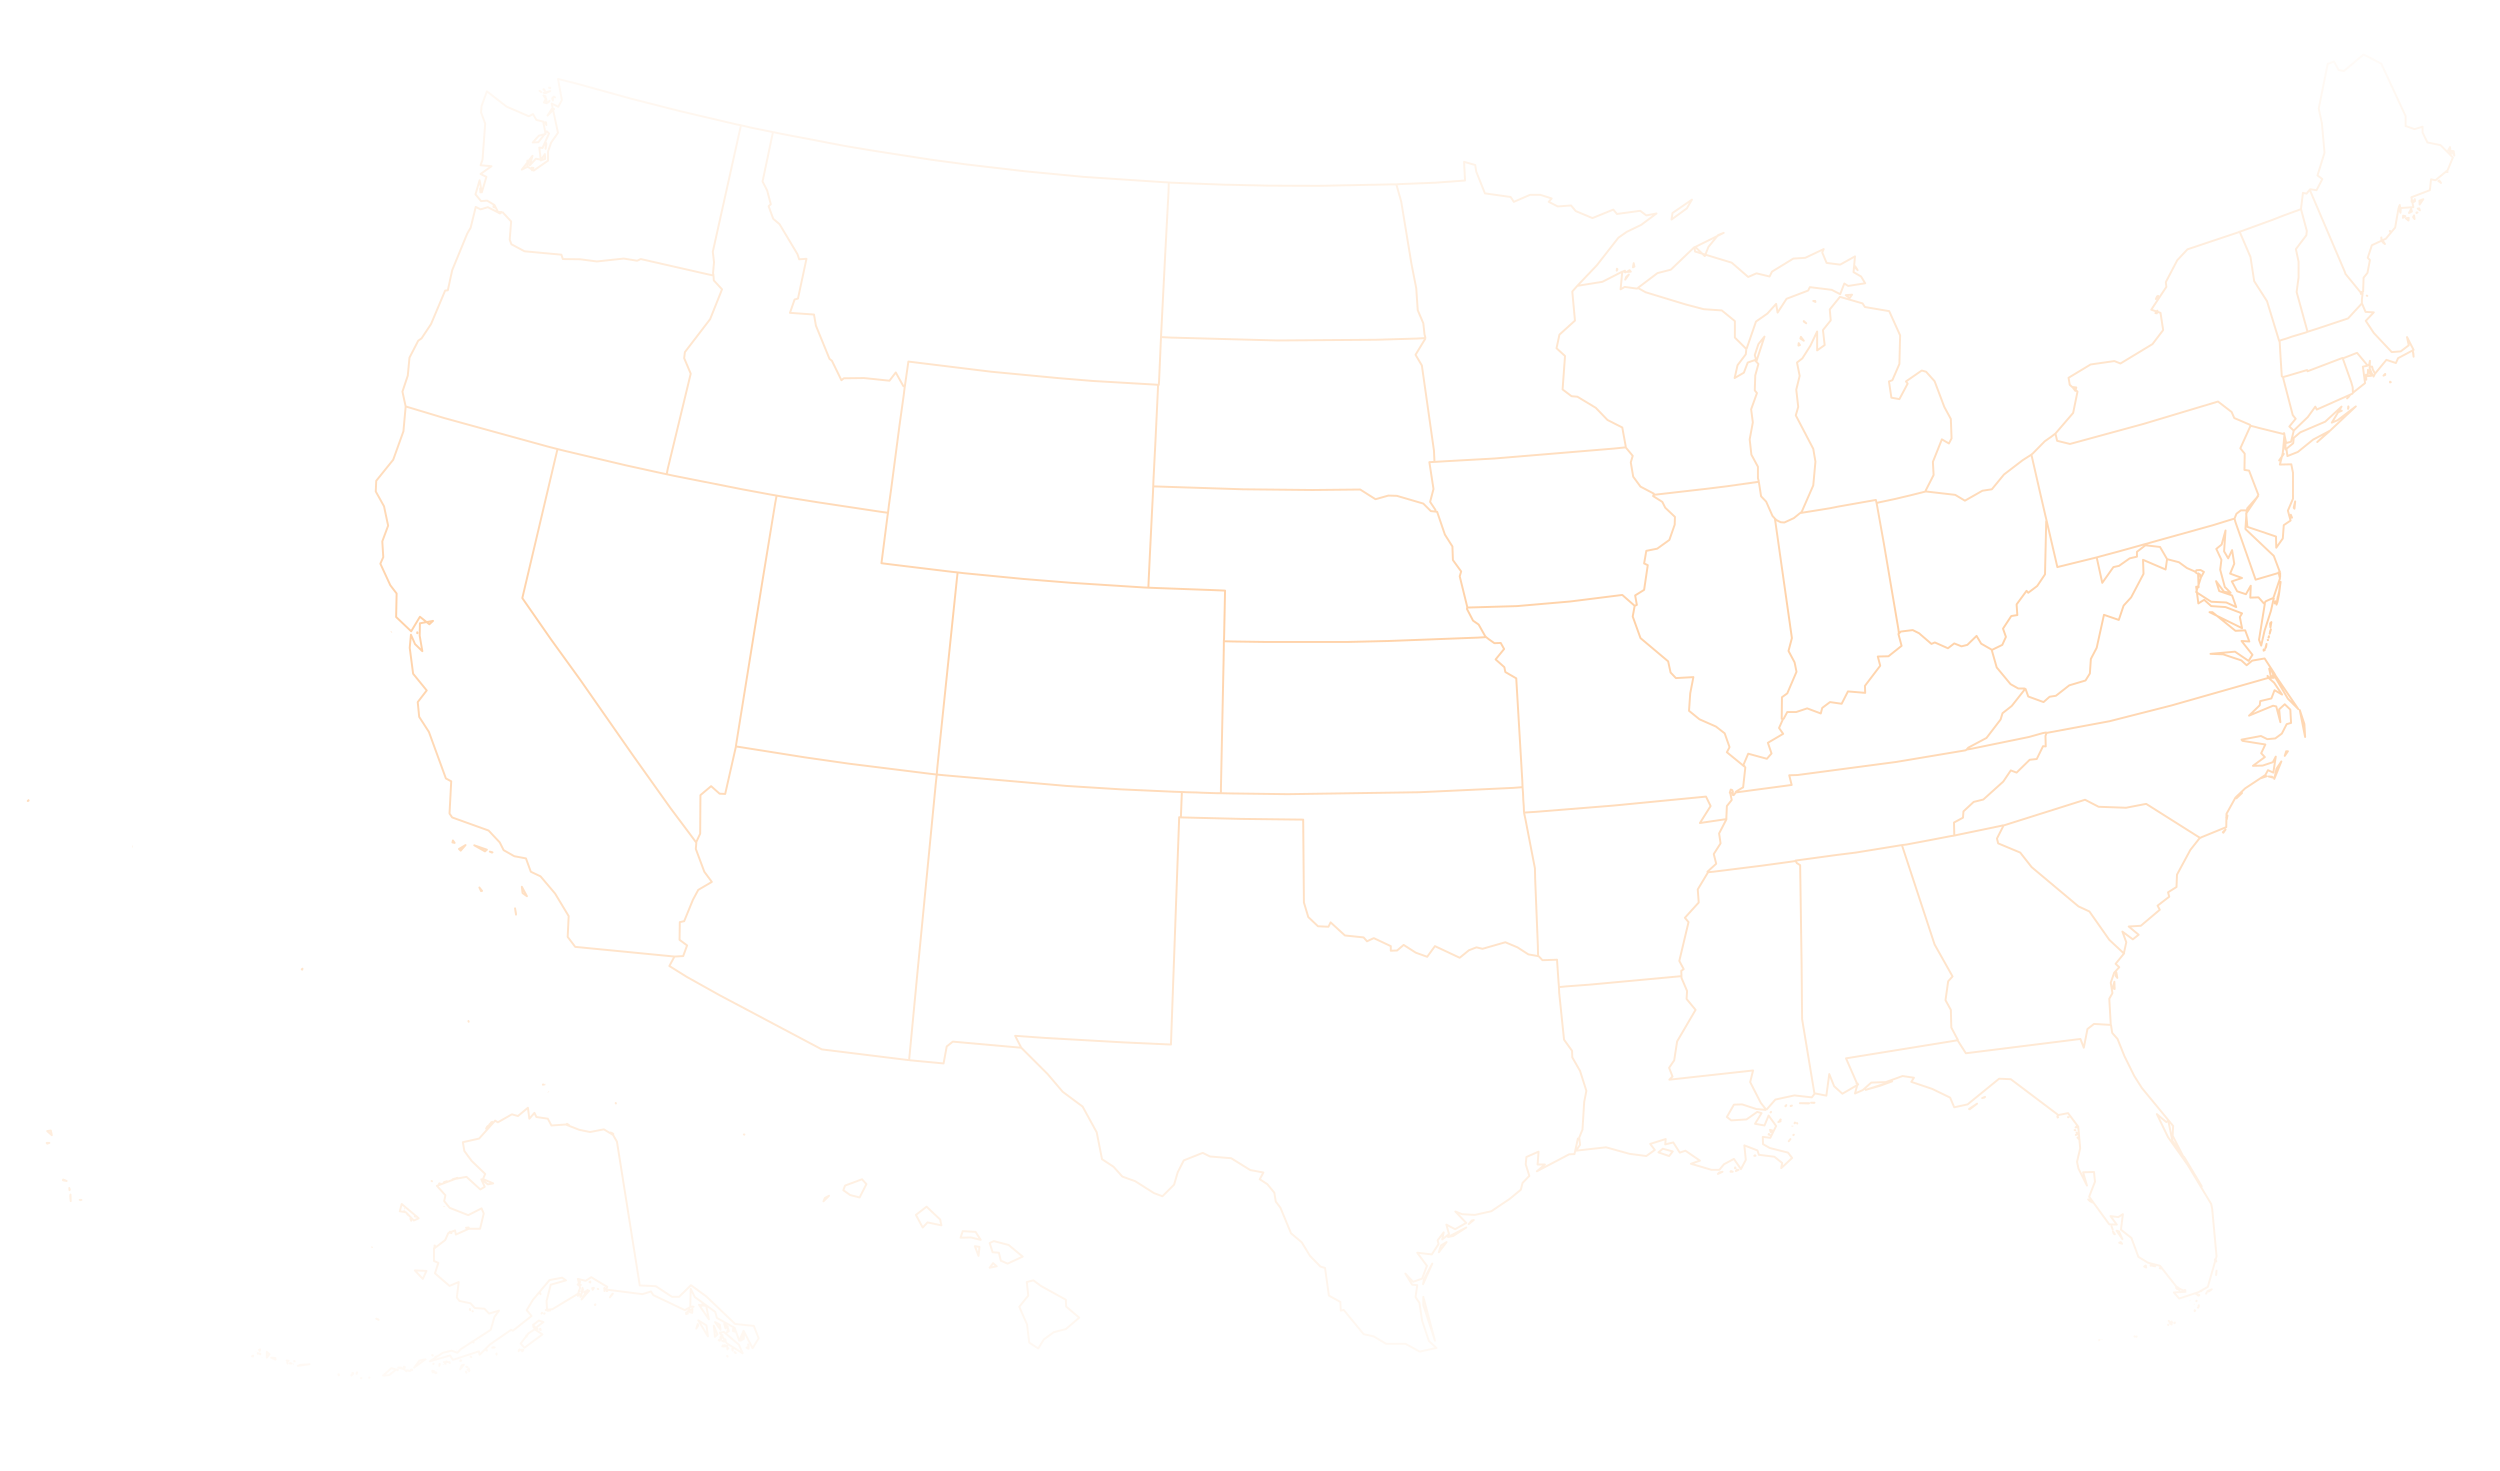 <svg width="1280" height="753" viewBox="0 0 1280 753" fill="none" xmlns="http://www.w3.org/2000/svg">
<g clip-path="url(#clip0_100_39)">
<mask id="mask0_100_39" style="mask-type:alpha" maskUnits="userSpaceOnUse" x="0" y="0" width="1280" height="753">
<rect width="1280" height="753" fill="url(#paint0_linear_100_39)"/>
</mask>
<g mask="url(#mask0_100_39)">
<path d="M1181.46 169.856L1180.59 170.228L1173.51 172.337L1171.03 173.206L1168.17 174.075L1167.18 174.447M1181.46 169.856L1186.56 168.242L1202.21 163.031L1209.29 155.337M1181.46 169.856L1175.87 149.505L1176.87 142.06V133.994L1175.5 127.541L1180.84 120.468L1181.09 118.234L1178.11 107.066M1167.18 174.447V174.819L1167.55 181.272L1167.92 187.228L1168.29 192.688L1168.92 193.06M1167.18 174.447L1166.93 174.571L1160.72 154.22L1154.13 143.921L1152.27 131.636L1146.68 118.607M1168.92 193.06L1171.15 192.44L1181.22 189.462L1181.46 190.082L1199.36 183.257L1199.48 183.505M1168.92 193.06L1169.16 194.301L1173.89 212.542L1175.38 214.404L1172.15 218.374L1174.38 220.484M1199.48 183.505L1201.09 182.885L1206.81 180.651L1212.28 187.228M1199.48 183.505L1199.98 184.87L1203.83 195.666L1204.57 198.272L1204.7 201.25M1212.28 187.228L1213.02 186.608L1213.39 184.746L1213.27 187.724M1212.28 187.228L1209.79 187.724L1210.91 196.162L1204.95 200.878L1204.7 201.25M1213.27 187.724H1214.51L1214.89 189.213L1216 191.323M1213.27 187.724V188.593L1214.14 190.827L1215.26 192.812L1216 191.323M1216 191.323L1221.84 184.25L1226.69 185.863L1227.81 183.381L1235.76 179.162L1232.4 172.586L1233.27 176.805L1229.17 179.907L1224.58 180.279L1215.38 170.476L1211.28 164.272L1215.38 159.928L1211.16 159.68L1209.42 155.585L1209.29 155.337M1209.29 155.337L1209.29 153.352L1209.67 150.125L1208.8 150.498L1208.67 149.753M714.94 94.409L717.425 103.22L722.643 134.986L725.128 147.644L725.874 158.812L728.731 165.512L729.352 171.221L729.849 173.082M714.94 94.409L716.183 94.285L734.943 93.541L750.1 92.424L749.603 82.869L755.318 84.482L755.815 87.833L760.288 99.001L773.458 100.862L775.073 103.344L783.397 99.745H788.615L794.454 101.606L792.964 103.344L797.56 105.701L804.394 105.205L806.754 108.059L815.327 111.658L826.012 107.315L827.875 109.548L839.802 107.935L842.908 110.293L848.126 109.3L840.299 115.132L832.845 118.731L828.621 121.709L817.563 135.855L807.872 146.03M714.94 94.409H712.331L674.811 95.154L648.596 95.03L626.108 94.533L599.769 93.541L598.403 93.417M729.849 173.082L729.725 173.454L724.755 181.644L727.986 187.104L734.198 230.783L734.446 236.491M729.849 173.082L725.625 173.33L704.628 173.951L654.062 174.323L599.272 172.834L594.427 172.586M734.446 236.491L740.658 236.119L765.133 234.754L826.26 229.667L832.348 229.046M734.446 236.491L731.837 236.616L733.949 250.389L732.21 256.966L734.943 261.061V261.93M832.348 229.046V228.426L830.608 218.871L823.03 215.024L817.066 208.82L807.624 203.111L804.642 202.863L800.045 199.389L801.288 182.264L796.939 178.294L798.43 171.345L806.381 164.147L805.015 149.257L807.872 146.03M832.348 229.046L835.951 233.389L834.957 236.74L836.199 244.061L839.927 249.149L846.76 252.747L846.636 253.368M807.872 146.03L807.997 146.279L820.421 144.293L830.608 139.081L829.739 148.14L831.851 146.899L838.187 147.768L838.56 147.395M395.766 67.606L399.244 68.351L432.292 74.679L447.077 77.161L476.646 81.752L495.158 84.234L524.976 87.709L554.918 90.563L596.042 93.293L598.403 93.417M395.766 67.606L390.423 92.92L392.784 97.512L394.648 104.585L393.529 105.577L395.89 112.03L399.12 114.76L408.314 130.147L409.184 132.753L412.911 132.505L408.562 152.855L406.823 153.352L404.463 160.177L416.762 161.045L417.756 166.753L424.714 183.754L425.956 184.746L430.802 194.673L432.044 193.681L442.356 193.557L455.401 194.922L458.632 190.702L462.483 197.651L463.228 198.024M395.766 67.606L395.641 67.606L384.584 65.373L380.981 64.504L379.366 64.132M463.228 198.024L463.353 197.279L465.092 185.118L507.582 190.33L541.5 193.557L559.391 195.046L591.321 196.907L592.936 197.031M463.228 198.024L462.732 202.119L460.495 218.126L456.271 250.389L455.153 258.455L454.656 262.55M592.936 197.031H593.309L593.433 195.294L594.427 172.586M592.936 197.031L592.812 200.257L591.569 226.316L590.575 245.674L590.451 249.024M594.427 172.586L596.663 128.658L598.278 98.38L598.403 93.417M280.719 558.999L280.843 559.123M279.104 555.277H278.979V555.152M67.894 433.421H67.77M379.366 64.132L364.954 128.906L365.575 134.242L365.078 139.826L365.327 141.067M379.366 64.132L377.378 63.759L348.306 56.934L322.961 50.482L294.261 42.54L285.688 40.431L287.676 51.226L285.813 54.701L282.458 52.964L285.688 67.978L282.21 72.942L280.594 77.533V82.249L273.264 87.336L270.158 85.351L267.176 86.84L272.643 79.767L271.276 84.606L274.382 81.256L276.867 81.752L276.122 75.548L277.737 75.796L281.091 68.351L279.973 67.234L275.625 72.818L272.767 72.942L275.873 69.467L279.352 68.599L278.11 62.27L274.631 61.402L272.892 58.423L270.779 59.54L259.349 54.577L249.286 46.759L246.553 54.329L246.304 57.555L248.416 63.263L247.049 81.752L246.056 84.606L251.646 85.103L246.056 89.073L249.037 90.563L246.677 98.504L245.559 92.3L243.446 99.497L246.304 102.972L249.41 102.723L253.137 104.957L255.001 108.556L257.237 108.555M365.327 141.067V141.191L365.451 143.549L369.675 148.14L363.587 163.403L350.666 180.279L350.294 183.381L353.648 191.323L341.845 240.214L341.348 242.82M365.327 141.067L362.966 140.571L328.054 132.629L326.191 133.497L319.358 132.381L305.567 133.87L297.119 132.753L288.173 132.629L287.428 130.395L268.543 128.658L261.834 125.059L260.964 122.702L261.71 113.395L257.237 108.555M341.348 242.82L344.827 243.565L379.987 250.514L394.026 253.119L397.629 253.74M341.348 242.82L337.869 242.075L320.352 238.229L288.919 230.783L285.44 229.915M397.629 253.74L401.108 254.36L418.999 257.214L451.053 262.054L454.656 262.55M397.629 253.74L396.884 257.711L390.299 297.916L377.378 378.201L376.757 382.172M454.656 262.55L454.407 264.163L451.301 288.361L456.147 288.981L487.828 292.828L490.313 293.076M257.237 108.555L256.864 108.679L255.995 109.3L249.783 106.074L246.055 107.19L243.571 105.95L240.962 116.621L239.222 119.599L231.519 138.337L229.283 148.636L227.916 148.76L220.71 165.885L215.865 173.206L214.126 174.447L209.653 183.133L208.783 192.316L206.05 200.506L207.665 207.951L207.665 208.075M376.757 382.172L379.987 382.669L412.041 387.756L434.529 390.982L476.398 396.194L479.628 396.566M376.757 382.172V382.42L371.29 406.494L368.433 406.37L364.084 402.523L358.618 407.114L358.493 426.844L356.506 431.063V431.436M356.506 431.436V431.56L356.257 434.662L360.605 446.326L364.457 451.538L357.499 455.633L354.766 460.721L350.294 471.64L348.057 472.137L347.933 481.195L351.784 484.049L349.797 489.509L345.324 489.757M356.506 431.436L353.275 427.092L343.336 413.815L324.079 386.763L297.243 348.296L282.085 327.325L267.425 306.229L284.322 234.63L285.44 229.915M345.324 489.757L342.715 494.597L351.66 500.181L368.557 509.612L420.738 537.284L464.968 542.744H465.465M345.324 489.757L294.509 484.794L290.658 479.706L291.155 469.035L284.197 457.494L276.743 448.684L271.773 446.326L269.289 439.501L263.325 438.385L257.858 435.282L255.871 431.311L250.155 425.231L231.519 418.53L230.153 416.545L231.022 400.041L228.289 398.552L219.592 374.727L214.623 367.033L213.877 359.464L218.474 353.508L211.517 344.945L209.777 331.668L210.398 324.967L212.51 329.807L216.238 333.405L214.871 325.463L214.995 319.135L221.704 317.894L219.841 319.631L214.995 315.784L210.523 323.23L202.82 315.909L203.068 303.872L199.838 299.653L194.744 288.609L196.235 285.258L195.738 277.193L198.72 269.127L196.608 259.2L192.384 251.63L192.632 246.17L201.329 235.375L206.547 220.856L207.665 208.571V208.075M465.465 542.744L465.962 542.868L483.107 544.481L484.722 535.795L487.828 533.313L522.616 536.415H522.864M465.465 542.744L469.813 497.079L479.131 401.034L479.628 396.566M479.628 396.566L479.877 393.34L480.871 383.537L489.94 296.302L490.313 293.076M479.628 396.566L483.48 396.939L546.097 402.399L573.678 404.136L601.136 405.377L605.111 405.501M200.459 323.478L200.335 323.602M285.44 229.915L280.594 228.674L227.419 214.031L207.665 208.075M587.966 300.894L590.948 301.018L621.263 302.135L627.226 302.383L626.729 326.704L626.605 328.318M587.966 300.894L585.481 300.77L548.582 298.412L523.982 296.426L493.295 293.448L490.313 293.076M587.966 300.894L588.091 297.667L588.712 284.638L589.83 261.93L590.327 252.251L590.451 249.024M605.111 405.501L607.596 405.625L612.814 405.749L615.299 405.873L623.126 406.121H625.114M605.111 405.501L604.739 415.18L604.615 418.53M625.114 406.121V403.64L626.481 337.996L626.605 330.675V328.318M625.114 406.121L630.457 406.245L659.28 406.618L726.743 405.625L774.824 403.391L779.545 403.019M626.605 328.318L631.326 328.442L648.099 328.69H689.844L710.84 328.193L756.685 326.456L760.909 326.208M522.864 536.415L519.758 530.335L535.537 531.451L574.921 533.685L599.521 534.802L603.745 418.406L604.615 418.53M522.864 536.415L536.406 549.941L544.109 558.999L554.297 566.569L561.503 579.722L564.236 593.496L570.076 597.343L574.672 602.43L581.257 604.788L590.824 610.868L595.172 612.482L601.136 606.525L602.999 600.197L606.105 594.116L615.796 590.27L619.523 592.131L630.332 593L640.147 599.08L646.856 600.321L644.993 603.795L648.844 606.277L652.447 610.62L653.193 615.212L655.553 618.314L661.02 631.467L666.486 636.059L670.711 643.008L676.053 648.468L678.414 649.212L680.401 663.358L686.241 666.585L686.489 671.052L687.98 670.68L698.168 683.088L703.262 684.205L709.722 688.052H719.661L726.867 692.023L735.44 690.161L731.589 686.563L728.11 676.139L726.743 667.081L724.755 664.103L725.625 658.022L723.016 657.774L719.537 652.066L723.513 656.285L728.11 654.672L730.595 648.095L725.625 641.394L733.08 642.263L736.558 636.927L736.061 635.066L739.167 630.971L738.422 634.57L741.901 631.84L740.534 627L745.007 629.358L750.722 626.131L745.131 620.299L748.61 621.664L755.07 622.036L763.518 620.175L772.961 613.847L778.676 609.131L779.546 605.657L783.024 602.058L781.161 596.102L781.533 592.379L787.745 589.649L787.248 596.226H790.976L786.876 599.7L803.4 591.014L806.133 590.89L807.872 582.948L808.37 582.948M604.615 418.53L605.36 418.53L635.426 419.275L667.232 419.647L667.604 462.085L669.841 469.531L674.81 474.246L680.153 474.494L681.271 472.261L688.601 478.962L698.168 479.954L699.907 481.94L703.386 480.327L712.082 484.421V486.779L715.313 486.655L718.667 483.801L724.879 487.772L730.719 489.881L734.694 484.421L747.367 490.378L752.088 486.531L755.94 485.042L759.046 485.786L770.724 482.436L776.936 485.042L782.527 488.64L787.372 489.509L787.497 489.509M590.451 249.024L636.296 250.513L671.953 250.886L696.428 250.638L704.256 255.601L710.84 253.74L715.189 253.864L728.731 257.835L732.582 261.682L734.943 261.93M780.291 416.048L786.13 415.676L826.136 412.45L873.472 407.859L875.832 412.698L870.366 421.384L883.784 419.399L883.908 419.399M780.291 416.048L781.036 419.523L785.882 444.589L786.006 450.173L787.373 483.925L787.497 489.509M780.291 416.048L780.167 412.822L779.918 409.472L779.794 406.245L779.545 403.019M787.497 489.509L787.87 489.633L789.733 491.619L797.188 491.371L797.933 502.291L798.182 505.393M798.182 505.393L802.033 505.02L813.836 504.152L860.675 499.809H860.923M798.182 505.393L798.306 508.371L800.791 532.32L804.891 538.028L805.015 541.379L808.991 548.328L812.221 558.503L811.103 564.211L810.233 578.357L808.37 582.948M860.923 499.809L860.799 497.079L862.042 496.21L859.805 491.991L864.526 472.137L862.663 469.903L869.744 462.086L869.247 455.385L874.466 446.699V446.574M860.923 499.809L860.923 500.677L863.781 507.378L863.532 511.473L868.129 517.057L858.687 533.189L857.196 542.868L854.587 546.714L856.326 551.182L854.711 552.795L897.574 548.079L896.083 554.036L901.55 564.707L904.408 568.306M874.466 446.574L874.217 446.326L878.69 442.231L877.447 437.268L880.926 431.808L880.181 426.72L883.908 419.523V419.399M874.466 446.574L877.199 446.326L902.047 443.224L912.98 441.735L919.192 440.866L919.441 440.866M883.908 419.399L883.908 418.406L884.156 412.698L886.641 409.596L885.896 406.121L885.771 405.997M734.943 261.93L735.813 262.054L739.788 273.718L743.64 279.799L743.888 286.748L748.113 292.58L747.367 295.062L751.219 310.697V311.069M751.219 311.069L776.688 310.325L803.897 307.967L830.609 304.617L836.696 309.952L836.945 310.201M751.219 311.069L751.094 311.814L754.2 317.77L757.058 319.755L760.412 325.712L760.909 326.208M836.945 310.201L838.063 309.704L837.193 304.865L841.79 302.011L843.654 289.354L841.79 288.485L842.908 282.032L848.499 280.915L854.711 276.448L857.445 268.631L857.569 264.66L852.599 259.944L851.108 256.966L846.387 253.988L846.636 253.368M836.945 310.201L835.951 315.66L839.927 326.704L854.09 338.617L855.332 344.325L858.066 347.179L867.011 346.683L865.396 354.996L864.775 363.931L870.117 368.274L878.565 371.997L883.038 375.471L885.523 382.544L884.156 385.15L892.977 392.347L893.35 392.471M846.636 253.368L873.72 250.265L883.784 249.024L900.556 246.667M760.909 326.208L762.152 327.201L765.134 329.31L768.364 329.186L770.103 332.288L765.755 337.624L770.227 341.595L770.724 344.077L776.315 347.303L779.421 399.793L779.545 403.019M885.771 405.997L885.647 405.873L886.144 404.26L886.89 404.508L887.262 405.501L887.138 405.873M885.771 405.997L887.138 405.873M887.138 405.873V406.99L887.635 407.114L888.629 405.873V405.749M888.629 405.749L888.753 405.377L891.984 403.391L892.48 403.143L893.599 392.968L893.35 392.471M888.629 405.749L892.232 405.253L917.329 401.902L916.086 396.939L920.31 396.815L970.876 390.114L1006.41 384.158L1006.91 383.785M893.35 392.471L892.605 391.727L895.089 385.895L904.656 388.501L907.017 385.771L905.153 380.311L912.98 375.72L910.868 372.741L912.732 368.522V368.15M917.701 576.744V576.372M808.37 582.948H808.618L808.991 586.175L806.879 589.153L822.284 587.416L834.336 590.766L842.908 591.883L847.257 588.781L844.896 585.678L852.848 583.197L852.599 585.927L856.699 584.934L860.054 590.146L862.911 589.153L870.366 594.241L865.769 595.854L876.329 598.956H880.305L882.665 596.102L887.759 593.372L891.362 598.584L893.847 593.868L893.102 586.423L899.811 589.029L900.556 591.262L908.508 592.255L912.483 595.481L911.986 598.087L917.577 592.876L915.465 590.146L906.147 587.788L902.668 585.802L902.544 582.08L906.395 582.576L909.377 576.496L905.526 571.16L903.414 576.248L898.568 575.379L901.923 569.919L899.686 569.299L894.22 573.145L886.393 573.642L884.156 571.904L887.759 565.576L891.984 565.452L899.189 567.81L904.408 568.306M904.408 568.306L904.408 568.182L909.004 562.97L918.695 560.861L927.641 561.853L929.007 560.116L929.007 559.992M1174.38 220.484L1181.59 213.535L1185.44 208.199L1186.19 209.688L1204.32 201.622L1204.7 201.25M1174.38 220.484V220.608L1173.02 226.192L1170.53 226.813L1169.41 221.725L1169.66 222.345M1182.58 97.139L1180.97 99.125L1179.1 98.752L1178.11 106.942V107.066M1182.58 97.139L1200.6 139.33L1200.85 140.198L1208.67 149.753M1182.58 97.139L1182.83 96.891L1186.06 97.387L1189.04 91.679L1186.56 89.818L1190.16 78.154L1188.79 63.015L1187.18 55.569L1191.78 32.737L1195.01 31.496L1197.37 35.839L1200.1 36.336L1210.16 27.898L1219.23 32.613L1231.66 59.416V64.504L1236.25 66.117L1240.35 64.876V67.854L1242.84 72.942L1249.55 74.307L1255.88 80.635L1253.15 87.212L1246.94 92.3L1244.7 91.803L1244.08 97.387L1234.64 100.986L1235.63 106.074L1228.05 106.57L1226.32 116.497L1221.59 122.205L1214.39 125.556L1212.28 132.008L1213.39 133.125L1212.15 139.702L1210.16 142.184L1209.92 149.257L1208.67 149.629V149.753M1178.11 107.066L1176.49 107.687L1169.66 110.169L1162.95 112.775L1147.55 118.359L1146.68 118.607M1146.68 118.607L1145.93 118.979L1119.97 127.665L1114.75 133.249L1108.91 144.417L1109.16 146.899L1101.45 158.563L1106.17 160.177L1107.54 168.987L1102.07 176.184L1085.67 186.111L1082.57 184.87L1070.39 186.608L1059.09 193.433L1059.71 197.031L1063.68 200.506L1061.45 211.425L1052.5 221.849L1052.38 221.973M919.441 440.866L919.938 441.859L921.677 442.976L922.422 493.852L922.671 521.772L929.007 559.992M919.441 440.866L919.316 440.618L940.189 437.764L950.128 436.523L970.007 433.297L973.734 432.676M929.007 559.992L929.504 559.868L935.095 560.985L936.586 549.941L939.071 556.145L943.295 559.992L951.371 555.277L950.501 554.532L950.749 554.656M950.749 554.656L945.159 541.875L998.831 533.189L1002.43 532.568M950.749 554.656L951.122 554.78L949.755 559.868L953.731 558.131L958.08 554.284L965.534 554.036L974.107 550.933L979.946 551.802L978.579 553.911L989.264 557.51L998.458 561.977L1000.57 566.941L1007.4 565.452L1023.55 552.298L1029.52 552.547L1053.87 570.912L1058.84 569.919L1064.06 576.868L1065.05 587.912L1063.44 594.861L1064.18 598.335L1068.53 607.022L1066.54 600.197L1072.13 600.073L1072.63 605.036L1069.65 612.73L1079.96 626.876L1083.81 627L1080.58 622.657L1084.56 623.153L1086.92 621.664L1085.92 629.606L1091.27 633.825L1094.87 643.504L1099.71 646.482L1105.93 648.095L1114.5 659.015L1118.97 661.373L1113.01 661.745L1115.74 664.847L1125.56 661.621L1130.4 658.891L1134.87 643.256L1132.64 618.934L1132.14 616.452L1120.21 596.598L1110.03 582.204L1104.31 570.415L1109.16 574.51L1110.15 573.766L1112.26 584.065L1117.73 591.883L1112.39 581.459L1112.64 576.496L1096.61 557.014L1092.76 550.933L1087.66 540.634L1084.18 531.948L1081.45 528.845L1080.83 524.875L1080.71 524.75M1002.43 532.568V532.444L999.079 526.116L998.831 517.057L996.097 512.094L997.464 502.415L999.7 499.933L990.506 483.553L973.858 432.925L973.734 432.676M1002.43 532.568L1002.31 532.692L1006.53 539.269L1065.18 531.948L1066.91 536.415L1068.78 526.86L1072.13 524.254L1080.71 524.75M973.734 432.676L975.97 432.428L986.531 430.443L989.14 429.946L998.831 428.085L1000.57 427.837M1093.13 684.081V683.957M1076.23 685.942V686.067M1075.98 686.067V685.942M1123.57 667.949L1123.44 667.825M1121.33 665.964L1121.21 665.84M1128.17 660.38H1128.04M1063.31 579.97L1062.94 579.598M1080.71 524.75L1079.96 511.349L1081.57 508.495L1080.71 503.159L1082.44 498.072L1085.05 495.217L1083.19 493.48L1087.54 488.144H1087.41M1025.91 422.501L1024.3 422.873L1019.58 423.866L1002.18 427.465L1000.57 427.837M1025.91 422.501L1022.44 429.326L1023.06 431.808L1034.36 436.523L1040.2 443.969L1064.18 464.071L1069.77 466.677L1079.96 481.195L1087.41 488.144M1025.91 422.501H1026.29L1067.54 409.472L1074.49 413.07L1088.53 413.567L1098.84 411.581L1126.55 429.078M1000.57 427.837L1000.57 426.596L1000.45 421.136L1005.04 418.654L1005.29 415.428L1010.51 410.589L1015.48 409.348L1025.67 400.165L1029.52 394.457L1032.5 395.574L1039.21 388.997L1042.81 388.625L1046.04 382.048L1047.41 382.172L1047.28 376.836L1047.91 374.975M1087.41 488.144L1088.66 482.436L1086.67 476.976L1092.01 480.947L1094.99 478.589L1089.9 474.37L1096.11 473.998L1105.8 465.808L1104.68 463.699L1110.65 459.107L1110.03 456.874L1114.37 454.144L1114.62 447.815L1121.46 435.158L1126.05 429.326L1126.55 429.078M1126.55 429.078L1127.05 428.706L1139.84 423.494L1139.97 416.669L1144.57 408.355L1149.53 403.64L1159.85 396.815L1161.21 394.333L1163.95 395.574L1165.19 387.384L1163.7 390.238L1158.48 391.975L1153.51 392.099L1159.6 387.632L1157.73 385.647L1159.85 381.179L1148.17 379.318L1147.67 378.698L1157.61 376.836L1160.84 378.449L1164.94 378.077L1168.3 375.595L1170.78 370.756L1173.02 370.135L1172.64 363.311L1169.79 360.581L1166.93 363.186L1167.55 369.763L1165.44 361.697L1163.82 361.325L1151.52 366.413L1156.99 361.077L1157.24 358.967L1162.95 357.602L1164.57 353.383L1168.42 355.617L1164.32 349.537L1161.46 347.055M912.732 368.15L912.235 368.026L912.359 356.982L915.092 354.997L919.813 343.953L918.819 339.113L915.713 333.281L917.453 326.704L908.756 265.528M912.732 368.15L913.229 368.026L915.092 364.551H919.689L925.28 362.69L932.237 365.296L932.983 362.442L936.959 359.464L942.922 360.332L946.152 354.004L954.974 354.748L954.849 351.15L962.676 340.85L961.434 336.135L966.901 336.011L973.609 330.675L971.994 324.595L972.243 324.346M908.756 265.528L907.514 264.163L904.283 256.842L901.674 254.112L900.556 246.915V246.667M908.756 265.528L909.501 266.273L911.738 267.39L913.601 267.514L918.447 265.28L921.677 262.674M900.556 246.667L900.059 244.805V238.973L896.705 232.769L895.835 224.951L897.45 216.265L896.58 209.564L899.562 201.25L898.444 199.885L898.692 192.192L900.307 186.359L898.444 184.374L894.841 185.615L892.853 190.827L888.132 193.557L889.623 186.98L893.847 181.396L894.095 178.914L894.22 178.79M921.677 262.674L937.083 260.192L941.431 259.324L960.44 255.973L960.813 257.587M921.677 262.674L922.422 262.178L928.386 248.528L929.504 236.367L928.386 229.791L919.441 212.666L920.683 208.323L919.689 199.513L921.428 192.44L920.062 185.615L922.795 183.505L926.895 177.053L930.374 169.731V179.41L934.225 176.68L933.356 168.987L937.331 164.023L936.834 158.439L942.052 151.987L953.607 155.337L954.849 157.198L967.273 159.308L972.864 171.717L972.491 186.359L968.888 194.673L967.149 195.294L968.391 203.608L972.491 204.352L976.716 196.411L975.846 195.294L983.922 189.71L986.158 190.33L990.506 195.17L995.476 208.323L998.83 214.528L999.203 224.455L997.837 227.061L994.234 224.951L989.637 236.491L990.009 243.192L985.909 251.258L986.034 251.63M972.243 324.346L971.994 322.237L964.54 278.309L961.185 259.572L960.813 257.587M972.243 324.346L973.237 323.354L979.325 322.609L982.555 324.223L988.891 329.682L990.631 328.938L997.34 331.916L1000.57 329.434L1004.3 330.923L1007.28 330.179L1012 325.587L1014.36 329.558L1019.58 332.536L1019.83 332.785M960.813 257.587L962.055 257.214L970.255 255.477L978.082 253.616L986.034 251.63M1006.91 383.785L1007.78 382.793L1017.09 377.829L1024.3 368.398L1025.29 365.172L1030.01 361.449L1035.98 353.88L1036.85 352.639M1006.91 383.785L1009.14 383.413L1030.39 379.07L1038.84 377.333L1045.92 375.347L1047.91 374.975M1036.85 352.639L1036.48 352.515H1033.37L1029.39 350.281L1022.31 341.719L1019.83 333.033V332.785M1036.85 352.639L1037.1 352.763L1038.46 356.61L1046.29 359.464L1049.4 356.734L1052.63 356.237L1059.46 350.902L1067.78 348.42L1070.02 344.821L1070.52 337.376L1073.5 331.668L1077.23 314.792L1084.81 317.397L1087.29 310.076L1091.14 305.857L1097.48 293.821L1097.23 286.623L1108.78 291.587L1109.53 286.375V286.251M1019.83 332.785L1025.17 330.179L1027.03 326.084L1025.54 321.865L1029.77 315.412L1032.87 314.916L1032.5 309.456L1037.59 302.507L1038.46 303.5L1043.06 300.025L1047.04 294.069L1047.66 266.893L1047.91 266.769M1165.06 345.938L1164.82 346.062L1164.44 346.186M1165.06 345.938L1176.74 363.062L1171.4 357.727L1164.57 346.186H1164.44M1165.06 345.938L1164.57 344.945L1159.47 337.128L1153.14 338.244L1150.28 340.602L1147.55 338.12L1138.23 335.018L1131.77 334.77L1144.32 333.653L1151.27 338.369L1153.26 335.266L1147.67 328.193L1151.65 328.441L1149.53 322.733L1144.56 322.982L1132.76 313.427H1131.27L1147.92 321.617L1146.8 315.908L1147.92 314.047L1139.47 310.821L1132.14 310.324L1128.54 307.098L1125.56 308.959L1124.44 300.397L1125.68 300.645L1125.43 293.696L1125.18 293.448M1164.44 346.186L1162.46 342.464L1161.83 342.339L1162.7 346.558L1162.83 346.683M1162.83 346.683L1161.83 346.931M1162.83 346.683L1162.95 346.807L1163.2 346.683V346.435M1161.83 346.931L1162.08 347.055H1164.19L1163.95 346.31M1161.83 346.931L1160.96 346.062L1161.09 346.434L1161.46 347.055M1163.95 346.31L1163.57 346.435H1163.2M1163.95 346.31L1163.7 345.69L1163.2 346.435M1047.91 374.975L1048.03 375.223L1080.08 369.267L1111.77 361.201L1161.46 347.055M1040.08 232.769L1035.61 235.623L1026.04 242.944L1019.83 250.514L1014.98 251.258L1006.04 256.346L1001.07 253.368L986.034 251.63M1040.08 232.769L1040.82 232.148L1046.91 225.944L1050.27 223.586L1052.38 221.973M1040.08 232.769L1044.18 250.762L1047.28 264.163L1047.91 266.769M1047.91 266.769L1053.37 290.346L1071.01 286.003L1073.5 285.383M1161.21 328.193L1161.09 327.201M1164.2 306.105L1162.58 306.726L1160.1 307.843L1159.23 308.96M1164.2 306.105V306.23L1162.7 312.806L1159.47 322.858L1157.73 330.551L1156.62 327.573L1159.6 309.084L1159.23 308.96M1164.2 306.105L1164.07 305.857L1167.3 296.302V295.93L1166.68 293.448L1166.68 293.324M1159.23 308.96L1159.1 308.959L1156.37 305.857L1152.14 305.981L1152.39 299.901L1149.91 304.244L1145.43 302.755L1142.7 297.667L1147.92 295.93L1141.83 293.697L1143.94 288.609L1142.83 281.66L1140.84 285.879L1138.73 282.28L1139.47 271.609L1137.48 278.806L1134.75 281.039L1137.36 286.624L1136.74 291.711L1139.1 300.521L1142.08 303.5L1138.73 303.003L1134.63 297.543L1136.24 302.631L1142.83 304.865L1144.94 310.821L1139.84 308.463L1132.14 308.091L1124.44 303.127L1126.8 295.93L1126.8 295.806M1166.68 305.113L1166.31 305.237M1166.68 305.113L1166.06 308.215L1165.56 309.58L1166.18 305.733L1166.31 305.237M1166.68 305.113L1166.8 304.616L1167.67 297.916L1166.93 302.879L1166.43 304.989L1166.31 305.237M1125.18 293.448L1124.93 293.572L1124.69 293.448L1124.07 292.952M1125.18 293.448L1125.43 293.573L1126.3 294.069L1126.55 294.441V295.31L1126.8 295.806M1124.07 292.952L1123.69 292.58L1119.72 290.842L1115.62 287.864L1109.9 286.375L1109.53 286.251M1124.07 292.952L1124.56 291.959L1126.67 291.835L1128.41 292.828L1126.8 295.806M1109.53 286.251L1105.93 280.047L1098.47 279.178L1094.12 282.529V285.01L1090.4 285.879L1084.93 289.726L1082.07 290.346L1076.36 298.412L1073.5 285.383M894.22 178.79L888.256 172.834V164.396L881.547 158.936L872.353 158.315L862.911 155.833L842.536 149.629L838.56 147.395M894.22 178.79L894.22 178.666L899.065 164.644L904.904 160.549L909.377 155.585L910.123 160.052L914.72 152.979L925.777 148.76L926.647 147.023L937.828 148.388L942.177 150.622L944.289 145.162L946.277 146.403L954.974 145.038L952.861 141.563L949.01 139.33L949.755 131.264L942.177 135.483L935.219 134.614L932.983 129.278L933.728 127.541L924.286 132.008L918.198 132.381L907.265 139.081L906.023 141.563L899.314 139.95L895.089 141.811L886.641 134.49L867.881 128.782L867.508 126.548L855.457 138.089L848.623 139.826L838.933 147.147L838.56 147.395M1073.5 285.383L1075.74 284.762L1084.56 282.404L1133.13 268.879L1141.96 266.149L1144.07 265.528M1144.07 265.528L1144.57 267.39L1154.88 296.799L1166.68 293.324M1144.07 265.528L1145.06 263.047L1147.3 261.309H1150.28M1166.68 293.324L1166.56 293.076H1166.8L1167.18 293.2M1167.18 293.2L1167.43 293.076M1167.18 293.2L1167.43 293.945V295.434V293.076M1167.43 293.076L1167.18 292.58L1164.19 284.638L1149.66 270.864L1150.28 261.309M1150.28 261.309L1150.65 260.192L1155.5 254.733L1156 253.864L1156.37 253.616M1169.66 222.345L1156.62 219.119L1154.38 218.499L1152.27 218.002M1169.66 222.345L1168.79 231.9L1167.3 237.856L1173.14 237.732L1174.01 242.075V255.353L1171.4 261.433L1172.77 266.521L1169.29 268.879L1168.79 275.704L1165.44 280.419L1165.31 274.711L1150.65 269.747L1150.03 262.922L1156.12 253.988L1156.37 253.616M1152.27 218.002L1147.05 229.542L1149.29 232.272L1149.16 240.586L1151.52 240.959L1156.37 253.616M1152.27 218.002L1152.02 217.506L1143.94 214.031L1142.58 210.929L1135.62 205.593L1097.6 217.009L1059.83 227.309L1053.25 225.696L1052.38 221.973M134.239 694.877V695.001M130.884 692.147V692.023M150.514 698.475H150.266M224.065 700.957V701.081M227.171 698.724L227.047 698.476M233.631 691.402H233.507M241.956 687.432L242.08 687.307M245.683 685.943L245.807 685.818M257.858 683.957L257.734 683.833M310.288 661H310.537M190.396 638.789L190.52 638.292M287.179 654.424V654.051M228.165 634.818V634.693M228.165 634.321L228.041 634.073M230.401 631.095H230.277M207.292 618.81L207.044 618.686M227.419 617.941V617.693M1224.08 195.666L1223.71 195.418V195.79L1224.08 195.666ZM1220.35 192.316L1221.22 191.943V191.447L1220.35 192.316ZM1235.76 182.637L1235.63 180.899L1235.38 179.907L1235.76 182.637ZM532.927 658.395L529.076 655.541L525.722 656.409L526.467 663.358L521.87 669.066L525.846 678.125L526.964 687.432L531.561 690.41L534.418 685.818L539.512 682.096L545.724 680.483L552.558 674.65L545.849 668.942L545.724 665.468L532.927 658.395ZM510.316 648.343L508.452 646.73L506.713 649.088L510.316 648.343ZM500.998 643.008L501.495 638.416L499.134 638.044L500.998 643.008ZM508.825 635.438L506.713 636.431L508.204 641.146L511.434 641.394L512.428 645.489L515.907 646.978L523.609 643.38L516.403 637.424L508.825 635.438ZM492.922 630.351L491.804 633.701L497.146 633.577L502.116 634.818L499.507 630.723L492.922 630.351ZM477.268 620.547L474.41 617.818L468.944 622.037L472.422 628.489L474.907 625.883L481.989 627.372L481.368 624.394L477.268 620.547ZM421.608 615.088L422.353 613.35L424.465 612.234L421.608 615.088ZM441.362 603.795L432.665 607.022L431.796 609.379L435.274 611.861L440.12 613.102L443.598 606.277L441.362 603.795ZM381.105 580.963V580.839H380.857L381.105 580.963ZM315.258 564.707V564.956H315.382L315.258 564.707ZM278.234 555.277H277.985V555.401L278.234 555.277ZM239.968 523.137L239.843 522.765V522.889L239.968 523.137ZM154.863 495.962L154.49 496.334L154.739 496.458L154.863 495.962ZM14.222 410.092L14.595 409.968V409.72L14.222 410.092ZM245.931 98.504L246.056 96.395L245.807 96.519L245.931 98.504ZM272.395 87.212L273.14 85.971L272.27 85.847L272.395 87.212ZM270.034 84.978L270.779 82.497L270.034 82.249V84.978ZM279.104 81.38L278.979 78.898L276.867 82.124L279.104 81.38ZM279.352 76.168L279.725 73.686L279.476 73.066L279.352 76.168ZM279.725 64.007L279.6 62.642L279.104 62.518L279.725 64.007ZM283.701 55.818L282.582 55.694L280.346 59.168L283.701 55.818ZM280.594 52.467L281.216 51.971L281.34 51.599L280.594 52.467ZM279.973 52.839L279.601 50.358L278.482 52.467L279.973 52.839ZM279.352 49.365L278.234 48.869L279.104 50.109L279.352 49.365ZM283.079 51.474V49.861L282.707 50.482L283.079 51.474ZM284.197 49.861L283.701 49.489H283.576L284.197 49.861ZM277.116 47.131L276.495 46.635L276.246 46.511L277.116 47.131ZM281.713 46.635L278.358 47.504L279.228 47.752L281.713 46.635ZM278.979 46.387L278.358 45.642L278.234 45.766L278.979 46.387ZM281.588 44.898H281.091L281.713 45.146L281.588 44.898ZM263.698 465.064L264.195 467.794V468.29L263.698 465.064ZM245.434 454.392L246.304 456.253L246.801 456.129L245.434 454.392ZM267.176 454.02L267.549 457.246L269.786 458.859L267.176 454.02ZM252.143 436.399L250.777 436.027L251.895 436.523L252.143 436.399ZM238.353 432.676L234.998 434.662L235.868 435.53L238.353 432.676ZM231.892 430.319L231.644 431.311L232.762 431.56L231.892 430.319ZM242.825 432.801L248.292 435.903L249.286 435.034L242.825 432.801ZM213.753 324.098L213.629 323.726V324.222L213.753 324.098ZM253.137 106.198L252.765 105.081L252.64 105.95L253.137 106.198ZM881.92 599.949L880.305 600.321L879.559 601.065L881.92 599.949ZM887.138 599.949L886.268 599.576L886.02 599.949H887.138ZM890.12 598.956H889.25L888.753 599.576L890.12 598.956ZM888.629 598.087L888.38 597.715L888.256 598.087H888.629ZM898.568 591.511L898.195 591.759H898.817L898.568 591.511ZM915.962 584.189L916.707 583.197L915.838 584.313L915.962 584.189ZM918.447 580.963L918.198 581.087V581.211L918.447 580.963ZM854.587 591.883L856.451 589.525L851.357 588.16L849.12 590.022L854.587 591.883ZM906.147 581.087L905.65 580.591L905.526 580.839L906.147 581.087ZM907.513 578.854L906.271 578.481L906.644 579.722L907.513 578.854ZM920.186 575.131L920.062 575.007L920.186 575.255V575.131ZM919.192 574.883L918.944 574.758L918.819 575.131L919.192 574.883ZM910.495 574.51L911.614 574.138V573.766L910.495 574.51ZM911.117 573.89L911.738 573.269L911.613 573.145L911.117 573.89ZM906.768 569.299L906.52 569.547H906.644L906.768 569.299ZM734.695 686.439L728.731 663.979V668.198L734.695 686.439ZM733.328 646.978L729.104 654.92L728.607 657.526L733.328 646.978ZM736.682 641.146L740.658 635.935L737.801 637.672L736.682 641.146ZM750.722 628.489L741.404 633.329L744.013 632.832L750.722 628.489ZM751.964 626.752L754.573 624.642L753.579 624.891L751.964 626.752ZM1211.53 194.425L1211.41 191.819L1211.03 192.812L1211.53 194.425ZM1214.02 192.44L1212.4 189.338L1212.28 192.564L1214.02 192.44ZM1094 684.329H1093.75L1093.87 684.453L1094 684.329ZM1092.88 684.205V684.329H1093.01L1092.88 684.205ZM1074.87 686.067H1074.74V686.191L1074.87 686.067ZM1110.15 678.249H1110.03L1110.15 678.497V678.249ZM1113.5 677.38V677.132L1113.26 677.504L1113.5 677.38ZM1112.26 677.132L1111.77 676.636L1111.64 676.76L1112.26 677.132ZM1111.89 678.125L1110.4 676.263L1111.27 677.877L1111.89 678.125ZM1123.69 670.804V671.3L1123.94 671.052L1123.69 670.804ZM1125.43 669.563L1125.8 668.942L1125.31 669.439L1125.43 669.563ZM1125.8 668.322H1125.68V668.446L1125.8 668.322ZM1124.69 666.088L1124.56 665.964V666.212L1124.69 666.088ZM1125.56 663.11L1125.31 663.234L1125.68 663.358L1125.56 663.11ZM1126.05 663.11L1125.8 662.862L1125.93 663.234L1126.05 663.11ZM1125.18 662.862L1125.06 662.738V662.986L1125.18 662.862ZM1129.78 661.993V661.869L1129.53 662.365L1129.78 661.993ZM1124.56 662.49H1124.31L1124.56 662.614V662.49ZM1127.17 661H1126.8L1126.67 661.125L1127.17 661ZM1117.73 660.876V660.628L1117.6 660.876H1117.73ZM1118.85 660.504H1118.47L1118.85 661.249V660.504ZM1115.87 660.628V659.884L1115.24 660.008L1115.87 660.628ZM1114.13 659.387L1114.75 660.008V659.76L1114.13 659.387ZM1132.39 660.132L1130.15 661.125L1130.9 661.249L1132.39 660.132ZM1115 659.015H1114.25V659.263L1115 659.015ZM1134.63 652.811L1134.75 652.19L1134.87 650.577L1134.63 652.811ZM1134.75 645.862L1134.25 644.621L1134 645.117L1134.75 645.862ZM1106.05 648.964L1105.8 649.336L1106.42 649.46L1106.05 648.964ZM1103.69 647.847L1102.57 648.219L1103.44 648.343L1103.69 647.847ZM1101.21 648.095V647.723L1101.08 647.847L1101.21 648.095ZM1098.6 647.971L1097.85 648.467L1098.84 648.964L1098.6 647.971ZM1102.07 648.095L1101.95 647.723L1101.33 647.599L1102.07 648.095ZM1085.8 635.934L1085.05 636.307L1086.54 636.803L1085.8 635.934ZM1082.82 631.964L1081.82 630.475L1082.2 631.591L1082.82 631.964ZM1086.67 634.445L1084.93 630.475L1083.69 630.102L1086.67 634.445ZM1081.7 629.482L1081.33 628.489L1081.08 627.869L1081.7 629.482ZM1071.39 615.708L1069.15 614.095L1070.02 614.963L1071.39 615.708ZM1127.3 607.394L1118.23 592.255H1117.73L1127.3 607.394ZM1064.55 583.197L1064.18 583.072L1064.55 583.321V583.197ZM1063.81 582.328L1063.68 582.452L1063.81 582.576V582.328ZM1062.94 581.087V580.963L1062.81 581.087H1062.94ZM1063.44 580.591L1063.81 580.839V580.591H1063.44ZM1064.18 580.094L1063.68 580.218H1063.81L1064.18 580.094ZM1062.44 578.605H1062.19L1062.57 578.729L1062.44 578.605ZM1063.31 577.116H1062.81L1062.69 577.24L1063.31 577.116ZM1063.81 577.364L1063.19 576.744L1063.44 576.868L1063.81 577.364ZM1059.09 572.029L1058.84 571.904V572.029H1059.09ZM1053.74 572.029L1053.37 571.532L1053.5 572.153L1053.74 572.029ZM1008.52 567.934L1012.25 565.079L1008.15 567.809L1008.52 567.934ZM1015.98 561.977L1016.35 561.605L1014.86 562.225L1015.98 561.977ZM968.764 553.663L955.222 558.006L962.677 555.897L968.764 553.663ZM1082.69 506.385L1082.57 502.663L1081.7 505.889L1082.69 506.385ZM1084.06 500.677L1083.56 497.823L1083.19 499.561L1084.06 500.677ZM917.453 566.072L916.832 566.196V566.321L917.453 566.072ZM929.007 564.583H927.268L928.883 564.707L929.007 564.583ZM914.595 565.824L914.098 566.32L914.223 566.445L914.595 565.824ZM926.274 564.831H921.553L926.025 564.956L926.274 564.831ZM1139.47 424.735L1138.1 426.1L1138.35 426.348L1139.47 424.735ZM1140.46 417.538L1139.84 418.53L1140.09 419.523L1140.46 417.538ZM1147.92 405.997L1146.06 407.238L1145.06 408.727L1147.92 405.997ZM1163.95 398.18L1163.2 397.683L1161.59 397.559L1163.95 398.18ZM1160.59 397.435H1159.47L1157.61 398.428L1160.59 397.435ZM1164.44 398.8L1168.05 389.866L1165.56 393.588L1164.44 398.8ZM1169.79 387.012L1171.4 384.654H1170.53L1169.79 387.012ZM1180.22 377.333L1177.49 363.559L1179.85 370.756L1180.22 377.333ZM1158.98 332.536V333.157L1159.6 332.785L1158.98 332.536ZM1160.47 329.682L1160.22 331.296L1159.85 331.916L1160.47 329.682ZM1161.59 326.456L1161.71 325.712L1161.46 326.456H1161.59ZM1162.33 323.106L1162.7 322.237L1162.08 324.471L1162.33 323.106ZM1162.46 321.244L1162.95 318.514L1162.33 319.135L1162.46 321.244ZM1164.69 308.96L1164.94 307.843L1164.82 308.091L1164.69 308.96ZM903.414 172.337L900.308 176.184L898.444 181.768L899.314 184.87L903.414 172.337ZM832.099 143.176L833.963 140.57L832.596 141.811L832.099 143.176ZM834.957 139.081L834.336 138.337L832.969 139.206L834.957 139.081ZM832.224 139.454L831.975 138.585L831.105 138.957L832.224 139.454ZM827.751 138.585L828.124 137.841L827.875 137.592L827.751 138.585ZM836.82 136.476L836.448 134.738L836.075 136.848L836.82 136.476ZM1173.51 265.032L1172.89 263.543V265.032H1173.51ZM1174.76 260.441L1175.13 256.718L1174.38 259.944L1174.76 260.441ZM1169.29 232.396L1167.43 235.002L1166.93 235.747L1169.29 232.396ZM1186.43 226.316L1192.65 220.856V220.608L1186.43 226.316ZM1170.16 230.163V225.944L1169.79 228.177L1170.16 230.163ZM1198.98 210.309L1197.49 209.936L1197.24 211.053L1198.98 210.309ZM1202.34 208.075L1202.21 209.316L1202.46 208.571L1202.34 208.075ZM1198.86 208.199L1190.53 215.893L1177.74 221.353L1174.38 224.207L1174.13 226.937L1170.66 229.791L1171.15 233.513L1176.49 231.404L1184.32 225.075L1193.02 220.484L1206.19 208.075L1196.87 215.148L1193.89 216.389L1198.86 208.199ZM1202.71 202.987L1203.21 202.243L1201.72 203.98L1202.71 202.987ZM1063.06 198.396L1061.08 198.148L1062.57 200.133L1063.06 198.396ZM1104.31 160.425L1104.56 159.06L1103.57 160.301L1104.31 160.425ZM1104.93 151.49L1104.44 151.739L1103.81 153.104L1104.93 151.49ZM1211.9 151.366H1211.78L1212.03 151.49L1211.9 151.366ZM1221.1 124.935L1220.1 123.446V124.191L1221.1 124.935ZM1219.36 123.57V122.329L1219.23 121.585L1219.36 123.57ZM1223.83 118.359L1223.58 118.234L1223.71 118.607L1223.83 118.359ZM1236.25 112.154L1236.01 110.293L1235.51 111.161L1236.25 112.154ZM1233.15 112.899L1233.27 111.534L1231.78 111.782L1233.15 112.899ZM1237.75 108.804H1237.25V109.052L1237.75 108.804ZM1231.53 110.665L1230.42 110.417L1230.29 111.534L1231.53 110.665ZM1237.87 106.818L1238.99 107.687L1238.62 106.694L1237.87 106.818ZM1234.52 106.942L1233.4 109.052L1234.89 108.307L1234.52 106.942ZM1229.17 107.066L1228.68 107.811L1229.05 108.928L1229.17 107.066ZM1236.5 102.971L1236.38 101.979L1236.01 102.599L1236.5 102.971ZM1235.88 103.468L1234.76 102.475V103.344L1235.88 103.468ZM1228.92 106.322L1228.68 104.957L1228.18 106.074L1228.92 106.322ZM1240.73 101.979L1238.86 104.709L1238.74 102.723L1240.73 101.979ZM1249.8 93.665L1248.93 92.424L1248.43 92.672L1249.8 93.665ZM1253.15 88.081L1252.41 87.709L1252.28 88.081H1253.15ZM1254.77 78.402H1253.65L1254.89 78.774L1254.77 78.402ZM1256.63 79.643L1256.26 77.409L1255.26 77.285L1256.63 79.643ZM1254.64 77.657L1254.39 75.3L1253.52 76.913L1254.64 77.657ZM921.553 176.68L920.932 175.688L920.807 176.929L921.553 176.68ZM923.541 174.447L922.05 172.461L921.801 173.33L923.541 174.447ZM924.783 165.512L923.541 164.396V164.644L924.783 165.512ZM948.265 150.87L945.034 151.118L947.022 152.607L948.265 150.87ZM929.38 154.096H928.386L929.504 154.593L929.38 154.096ZM951.122 138.337L949.88 136.351L949.383 136.476L951.122 138.337ZM882.541 119.227L868.005 126.424L872.85 131.14L874.714 126.424L879.684 120.344L882.541 119.227ZM866.266 102.227L856.326 109.052L855.829 112.402L863.657 106.694L866.266 102.227ZM129.642 694.132L129.021 694.38L129.518 694.505L129.642 694.132ZM132.002 692.767V693.14L132.251 693.015L132.002 692.767ZM133.245 693.388V693.14L133.121 693.264L133.245 693.388ZM132.996 693.14V693.015H132.748L132.996 693.14ZM36.089 611.613L35.964 612.482L36.213 614.963L36.089 611.613ZM35.467 608.263L35.592 609.379L35.716 609.007L35.467 608.263ZM132.996 691.651L133.121 690.906L132.624 691.154L132.996 691.651ZM147.16 697.731L147.036 697.607L147.284 698.103L147.16 697.731ZM137.966 693.388L136.599 692.147V695.125L137.966 693.388ZM141.072 696.118L140.948 695.249L138.836 695.125L141.072 696.118ZM148.527 697.855L148.402 698.103H148.651L148.527 697.855ZM149.023 697.979H148.775L149.272 698.103L149.023 697.979ZM40.81 614.343L41.307 614.467L41.679 614.343H40.81ZM147.781 696.738L146.787 696.614L147.16 696.986L147.781 696.738ZM34.101 604.664L32.361 603.92L32.237 604.292L34.101 604.664ZM150.887 696.986L150.639 696.862V696.986H150.887ZM158.466 698.475L153.62 698.848L152.502 699.344L158.466 698.475ZM25.28 585.182H23.913L24.162 585.554L25.28 585.182ZM173.499 704.184V703.687H173.25L173.499 704.184ZM179.959 704.308L180.208 704.06L179.959 703.811V704.308ZM184.805 705.673L185.053 705.549H184.929L184.805 705.673ZM180.829 703.439L180.705 702.943H180.456L180.829 703.439ZM189.153 705.3L189.029 705.425H189.153V705.3ZM26.025 578.854L24.162 579.102L26.522 581.211L26.025 578.854ZM182.568 703.439L182.817 702.695H182.693L182.568 703.439ZM203.565 701.578L203.689 701.33L203.441 701.205L203.565 701.578ZM200.459 700.461L196.111 704.308L199.217 704.06L202.82 701.206L200.459 700.461ZM208.286 701.826L207.417 701.578L208.038 702.074L208.286 701.826ZM210.026 701.95L208.659 701.578L208.411 701.702L210.026 701.95ZM205.305 700.213H203.938L206.299 700.833L205.305 700.213ZM211.02 701.454L210.895 701.206L210.398 701.33L211.02 701.454ZM207.292 699.965L206.795 699.716V701.081L207.292 699.965ZM223.195 703.067L223.071 702.943H222.822L223.195 703.067ZM223.444 702.943V702.819L223.195 702.694L223.444 702.943ZM221.332 702.198L221.58 702.695V702.57L221.332 702.198ZM222.45 702.198L221.332 701.826L222.698 702.819L222.45 702.198ZM238.85 702.819L238.601 702.322H238.477L238.85 702.819ZM372.533 694.505L372.284 694.257L372.408 694.505H372.533ZM221.953 698.351V698.227L221.829 698.351H221.953ZM376.136 692.271L376.508 692.767H376.757L376.136 692.271ZM240.34 701.578L240.216 701.702V702.074L240.34 701.578ZM224.935 699.344L225.183 698.351H225.059L224.935 699.344ZM383.342 689.417L382.223 690.038L383.217 690.534L383.342 689.417ZM217.853 695.994L214.747 696.614L212.014 700.213L217.853 695.994ZM240.092 700.709L239.347 701.33L240.092 701.205V700.709ZM383.342 688.797L383.093 688.3L382.969 688.548L383.342 688.797ZM228.165 697.483L227.295 697.359L228.165 698.227V697.483ZM375.142 690.41L374.893 690.658L375.142 691.527V690.41ZM230.153 697.359L229.78 697.483L230.277 697.855L230.153 697.359ZM239.347 699.965H238.974L238.725 699.716L239.347 699.965ZM229.159 697.359L228.538 696.986L228.786 697.359H229.159ZM237.483 698.724L236.365 699.096L235.619 701.081L237.483 698.724ZM372.408 690.038V690.906L372.905 690.286L372.408 690.038ZM222.822 694.753L223.816 694.505H223.692L222.822 694.753ZM221.58 694.008L221.332 693.76V693.884L221.58 694.008ZM372.408 689.169L372.16 689.045L372.036 689.417L372.408 689.169ZM236.116 696.614L235.868 696.49L235.619 696.862L236.116 696.614ZM371.166 689.417L371.29 688.797L371.042 688.672L371.166 689.417ZM370.172 688.797L369.799 689.293L370.421 689.417L370.172 688.797ZM241.334 694.877L241.086 694.629H240.962L241.334 694.877ZM369.799 686.563L370.793 686.935L371.166 686.439L369.799 686.563ZM371.29 685.694L370.918 685.943L371.539 686.315L371.29 685.694ZM368.433 686.439L368.184 685.943L367.936 686.191L368.433 686.439ZM380.857 681.848L379.242 686.439L380.857 685.446V681.848ZM369.924 683.585L368.805 684.702L369.054 685.943L369.924 683.585ZM254.255 693.512V693.016L254.131 693.264L254.255 693.512ZM368.557 682.344L372.16 687.804L380.236 692.892L378.372 688.548L370.669 681.972L368.557 682.344ZM249.286 691.527L249.162 691.154L248.913 691.278L249.286 691.527ZM372.781 680.234L372.284 682.096L373.154 681.475L372.781 680.234ZM375.39 680.234L375.266 681.475L376.384 681.848L375.39 680.234ZM253.262 689.913L252.64 689.789L252.019 690.037L253.262 689.913ZM266.058 690.906L265.561 691.775L265.81 691.03L266.058 690.906ZM267.922 691.03L266.804 691.154L267.425 691.899L267.922 691.03ZM192.632 675.147L193.874 675.767L193.626 675.519L192.632 675.147ZM242.328 687.307H242.453V687.183L242.328 687.307ZM370.793 677.753L371.415 680.11L372.657 679.366L370.793 677.753ZM365.451 678.745L366.072 684.453L367.315 683.213L365.451 678.745ZM366.072 676.884L368.93 680.855L368.557 678.249L366.072 676.884ZM357.251 677.877L356.506 680.234L357.5 678.621L357.251 677.877ZM269.661 684.205L269.413 683.833L269.661 684.329V684.205ZM357.5 676.015L362.469 684.205L361.724 678.621L357.5 676.015ZM276.619 680.359L276.246 680.731L276.867 680.979L276.619 680.359ZM275.004 680.607L275.128 680.234H274.631L275.004 680.607ZM273.761 680.607L270.531 682.716L266.555 687.928L268.543 690.038L277.737 683.213L273.761 680.607ZM352.157 672.541L351.287 672.045V672.789L352.157 672.541ZM273.016 679.118L273.14 679.614L274.01 680.11L273.016 679.118ZM354.518 670.183L352.033 671.424L354.393 672.169L354.518 670.183ZM352.903 670.183L352.654 669.935L352.53 670.183H352.903ZM360.481 668.198L359.487 667.826L359.239 668.57L360.481 668.198ZM355.139 669.066L354.269 668.942V669.19L355.139 669.066ZM357.872 668.074L362.966 675.519L361.599 668.694L357.872 668.074ZM275.873 676.14L272.892 678.373L274.258 679.862L278.234 676.884L275.873 676.14ZM242.08 671.424L241.956 671.3V671.424H242.08ZM240.713 670.804L240.589 670.183V670.431L240.713 670.804ZM278.855 672.417L278.607 672.541V672.665L278.855 672.417ZM277.613 672.169H277.488L277.24 672.541L277.613 672.169ZM280.594 671.176L280.222 670.928V671.052L280.594 671.176ZM281.588 671.052L281.216 670.804V670.928L281.588 671.052ZM279.973 670.68H279.476V670.804L279.973 670.68ZM304.697 668.198L304.821 667.826L304.573 668.074L304.697 668.198ZM312.276 664.227L313.767 662.366L313.27 662.738L312.276 664.227ZM297.118 663.979L297.615 663.606L297.74 663.11L297.118 663.979ZM297.118 662.614L296.622 662.986L297.491 662.738L297.118 662.614ZM276.743 662.614L276.619 662.117H276.494L276.743 662.614ZM296.622 662.49L296.125 662.986L295.876 663.482L296.622 662.49ZM310.909 661L310.661 660.876V661H310.909ZM309.418 660.876L309.543 661V660.876H309.418ZM299.231 661.621L299.728 661.125L299.106 661.621H299.231ZM300.721 660.504L297.74 665.344L301.591 660.876L300.721 660.504ZM296.87 661.125L296.497 660.628L296.373 660.876L296.87 661.125ZM306.312 660.008L306.064 659.884L306.188 660.008H306.312ZM309.543 660.256V659.387L309.294 659.76L309.543 660.256ZM218.35 650.701L212.386 650.453L216.486 654.796L218.35 650.701ZM303.206 659.511L303.455 660.38L304.076 659.387L303.206 659.511ZM298.237 659.387L297.864 662.117L298.485 660.38L298.237 659.387ZM296.994 657.65L297.119 658.022L297.367 657.898L296.994 657.65ZM296.373 658.146L296.125 657.402L295.752 657.65L296.373 658.146ZM302.212 656.657V656.161L301.84 656.409L302.212 656.657ZM296.622 655.913V657.154L296.994 656.285L296.622 655.913ZM222.326 639.037L222.574 638.292L222.45 638.416L222.326 639.037ZM222.698 637.796L222.574 637.672L222.45 637.796H222.698ZM231.147 631.343L230.65 631.095V631.219L231.147 631.343ZM230.401 630.847V630.599L230.153 630.847H230.401ZM210.523 625.015L210.274 624.394L210.15 624.022L210.523 625.015ZM212.386 622.781H212.511L212.635 622.905L212.386 622.781ZM209.032 622.161L208.038 620.92L208.783 621.912L209.032 622.161ZM207.044 620.175H206.795L207.168 620.299L207.044 620.175ZM239.968 628.489L238.601 628.613L239.347 628.985L239.968 628.489ZM205.677 616.452L204.683 620.175L207.789 620.671L211.889 624.89L214.374 623.774L205.677 616.452ZM221.207 604.788L220.959 604.664L221.083 604.788H221.207ZM224.81 606.029L225.183 605.905H225.059L224.81 606.029ZM227.295 605.284H227.668L228.786 604.788L227.295 605.284ZM231.768 603.919L232.016 603.671L231.644 603.919H231.768ZM232.389 603.795L233.134 603.423L232.513 603.547L232.389 603.795ZM234.253 603.051L233.631 603.175V603.299L234.253 603.051ZM314.015 580.591L313.518 580.218L312.649 579.846L314.015 580.591ZM248.913 577.861L250.031 576.371L249.41 576.868L248.913 577.861ZM250.404 576.123L250.901 575.379L250.652 575.627L250.404 576.123ZM251.149 575.131L252.019 574.386L251.522 574.634L251.149 575.131ZM290.285 575.379L290.906 575.999H291.279L290.285 575.379ZM270.283 567.189L265.189 571.408L262.083 570.539L254.877 574.634L253.51 573.766L245.31 582.948L236.986 584.81L237.731 589.277L241.459 594.364L248.416 601.065L247.298 603.671L252.516 605.905L249.783 606.401L246.428 603.795L248.168 607.642L245.931 609.007L238.85 602.554L233.259 603.547L223.692 607.146L228.041 611.985L227.419 614.963L230.277 618.438L239.719 622.16L246.552 618.686L247.671 621.292L245.807 629.109H240.092L233.383 632.088L233.01 629.978L229.532 631.343L227.916 634.942L222.201 639.285V645.613L224.438 646.606L222.698 651.942L230.153 658.394L234.874 656.409L233.88 664.351L235.247 666.088L240.962 667.329L243.074 669.687L248.043 670.059L250.404 672.541L255.498 671.052L253.137 674.278L251.274 680.855L236.116 690.658L234.128 692.643L231.271 691.526L226.674 692.643L220.089 696.986L230.401 694.008L231.892 696.242L245.186 691.898L245.559 693.636L250.777 688.424L261.71 680.855L262.58 681.351L272.146 673.781L269.661 670.803L272.892 665.468L281.34 655.416L287.8 654.175L289.788 655.54L281.961 657.774L279.849 666.088L280.098 670.555L282.831 670.307L296 662.365L296.994 659.387L295.876 654.796L299.852 655.789L302.709 653.927L310.909 658.891L310.288 660.256L328.924 662.613L333.273 661.248L334.515 663.11L350.666 670.803L353.4 669.19L353.648 659.883L355.76 664.103L366.196 671.672L367.066 674.774L376.136 679.862L378.496 686.439L380.733 681.351L385.329 690.285L388.435 685.198L385.951 678.869L376.384 677.876L361.724 663.854L353.772 658.022L347.685 663.978H344.082L335.757 658.519L327.557 658.146L315.879 584.561L313.891 581.087L309.17 578.233L302.088 579.598L296.622 578.481L289.664 575.751L282.334 576.247L280.47 572.773L274.631 571.904L273.637 569.795L271.028 572.773L270.283 567.189Z" stroke="#FF8514" stroke-linejoin="round"/>
</g>
</g>
<defs>
<linearGradient id="paint0_linear_100_39" x1="640" y1="0" x2="640" y2="753" gradientUnits="userSpaceOnUse">
<stop stop-color="#D9D9D9" stop-opacity="0"/>
<stop offset="0.42" stop-color="#D2D2D2" stop-opacity="0.37"/>
<stop offset="1" stop-color="#737373" stop-opacity="0"/>
</linearGradient>
<clipPath id="clip0_100_39">
<rect width="1280" height="753" fill="white"/>
</clipPath>
</defs>
</svg>

